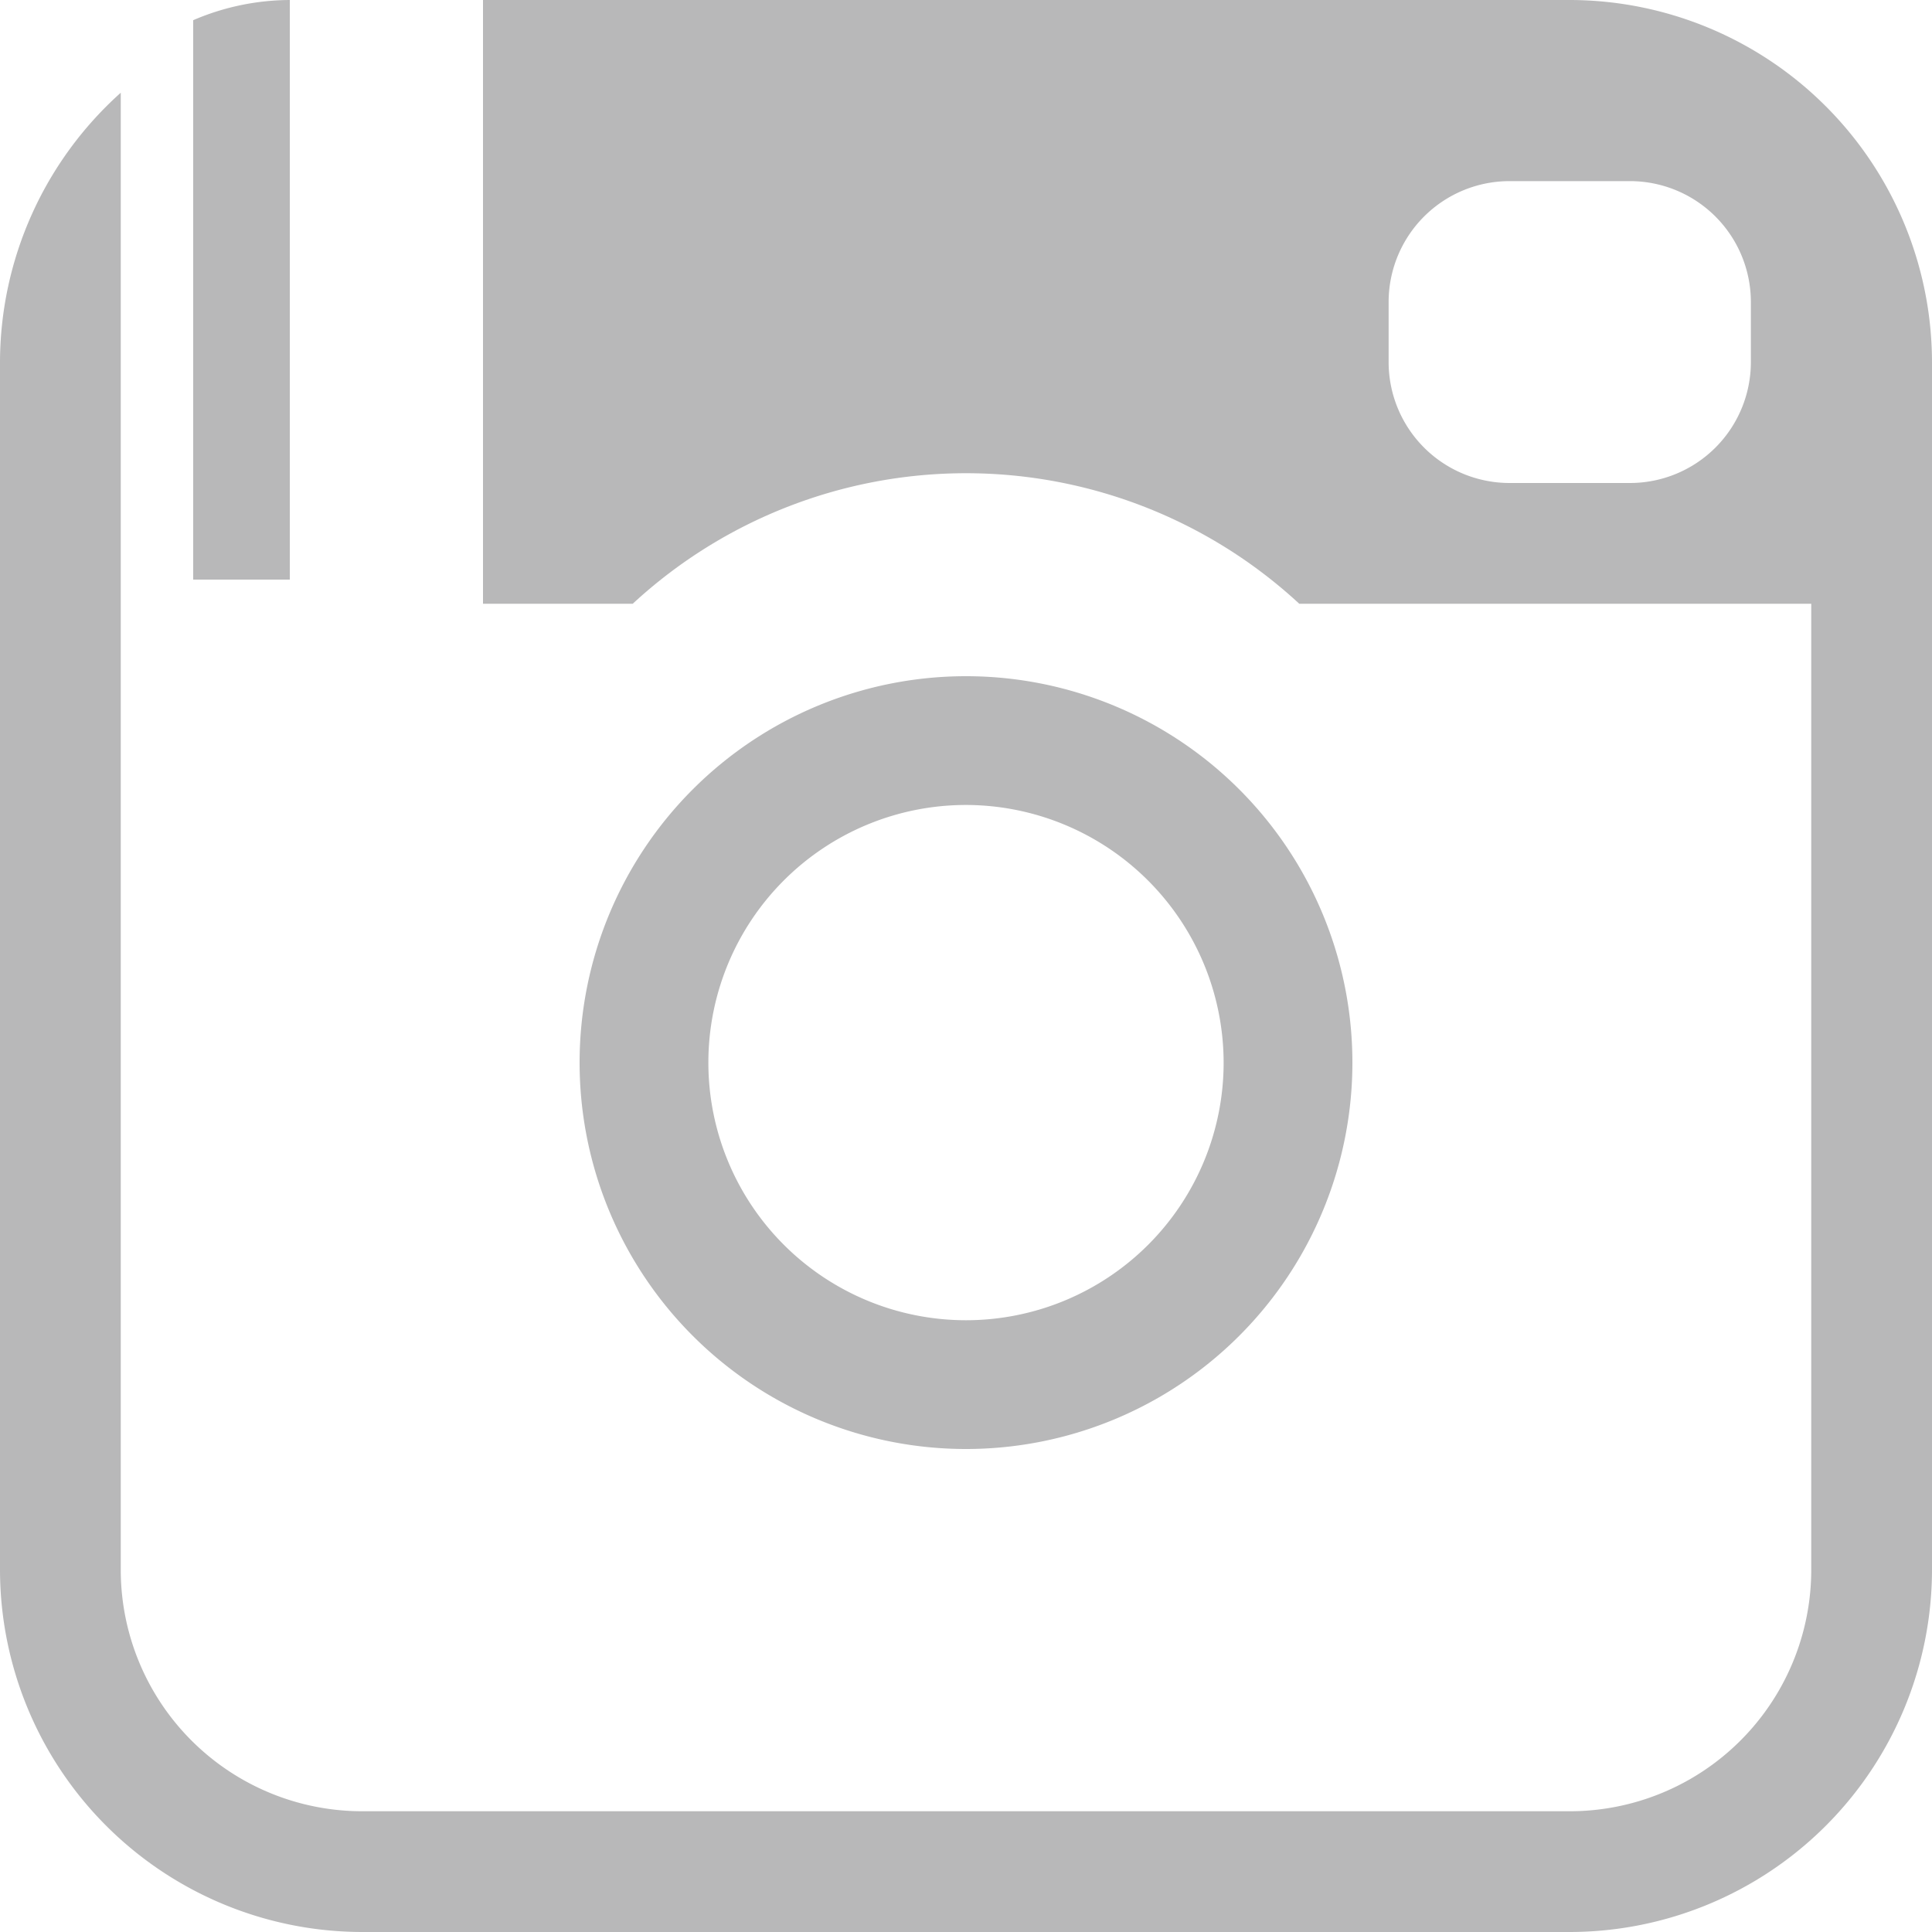 <svg id="Group_6" data-name="Group 6" xmlns="http://www.w3.org/2000/svg" width="20" height="20" viewBox="0 0 20 20">
  <path id="Fill_33" data-name="Fill 33" d="M16.25,20H3.749A3.754,3.754,0,0,1,0,16.25V3.75A3.754,3.754,0,0,1,1.25.96V16.25a2.5,2.5,0,0,0,2.5,2.5h12.5a2.5,2.5,0,0,0,2.5-2.5v-10h-5.3a5.08,5.08,0,0,0-6.9,0H5V0H16.25A3.755,3.755,0,0,1,20,3.75v12.5A3.754,3.754,0,0,1,16.25,20ZM15.625,1.875a1.252,1.252,0,0,0-1.25,1.25V3.75A1.252,1.252,0,0,0,15.625,5h1.25a1.252,1.252,0,0,0,1.25-1.25V3.125a1.252,1.252,0,0,0-1.25-1.25Z" fill="#b8b8b9"/>
  <path id="Fill_35" data-name="Fill 35" d="M1,6V0A2.55,2.55,0,0,0,0,.209V6Z" transform="translate(2)" fill="#b8b8b9"/>
  <path id="Fill_37" data-name="Fill 37" d="M4,8A4,4,0,1,1,8,4,4,4,0,0,1,4,8ZM4,1.333A2.667,2.667,0,1,0,6.667,4,2.671,2.671,0,0,0,4,1.333Z" transform="translate(6 7)" fill="#b8b8b9"/>
</svg>
